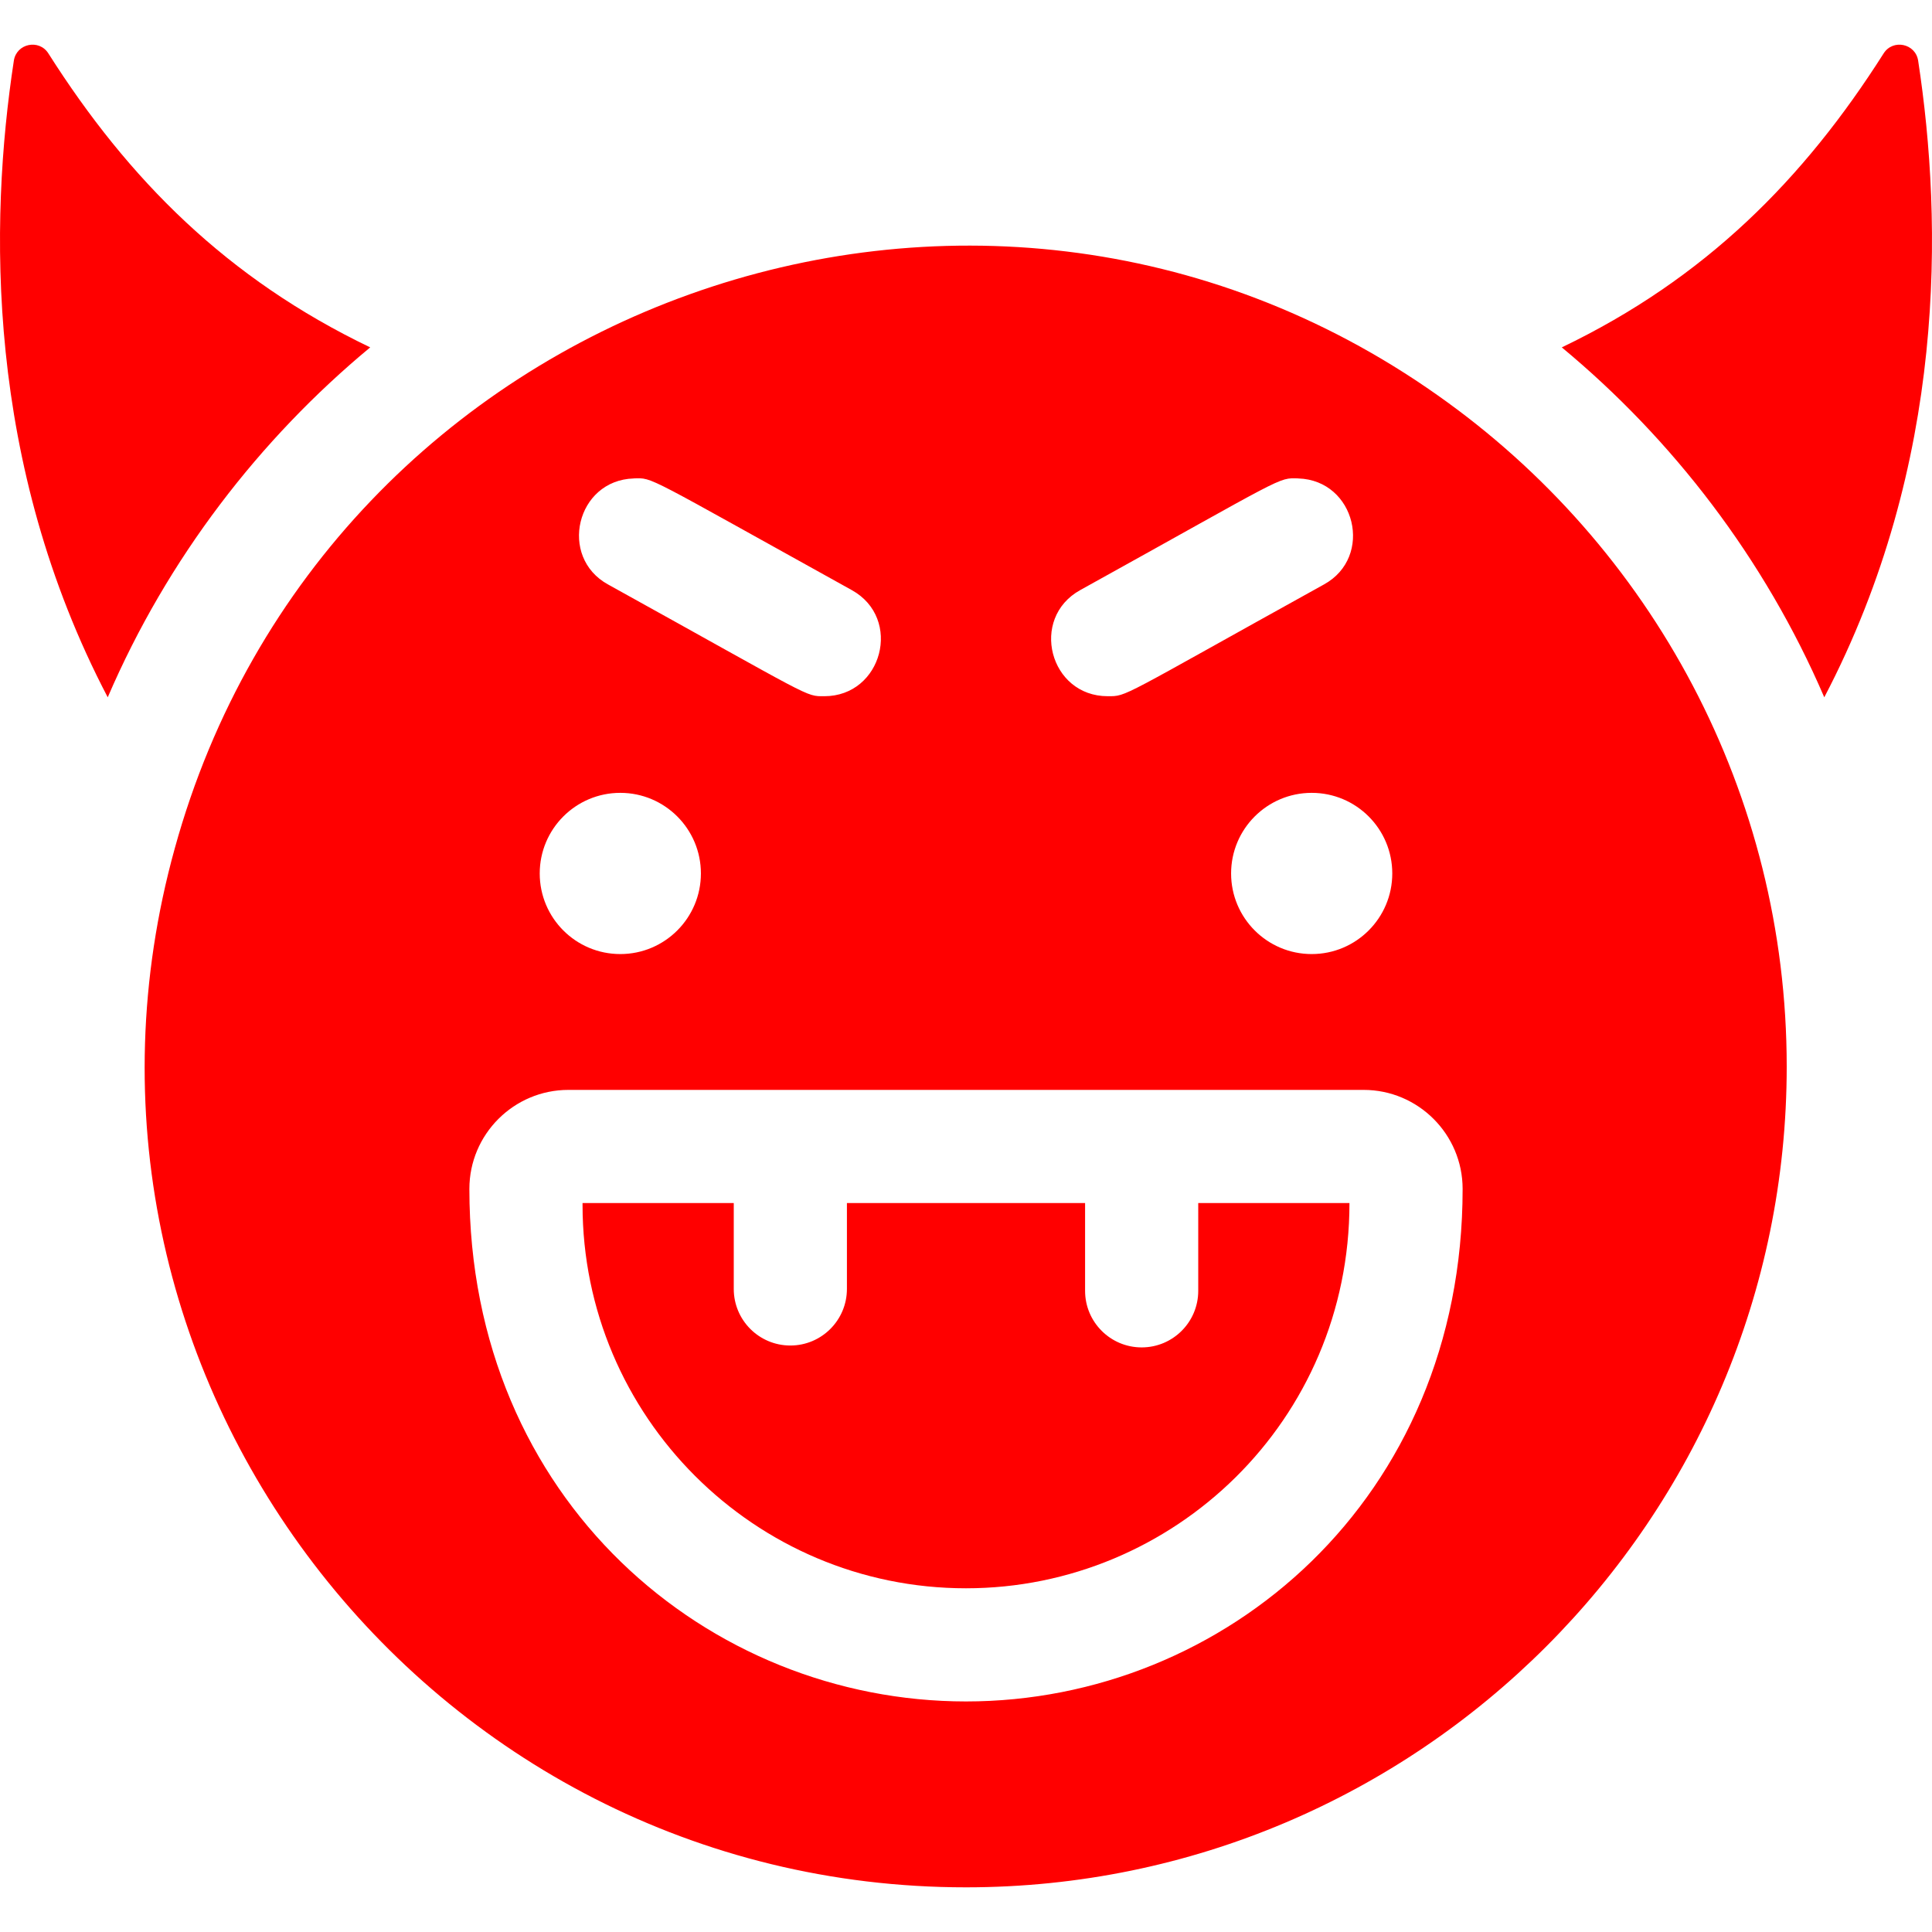 <svg id="Capa_1" fill="#ff0000" enable-background="new 0 0 512 512" height="512" viewBox="0 0 512 512" width="512" xmlns="http://www.w3.org/2000/svg"><g><path d="m98.11 92.059c-37.936-18.203-64.064-44.473-85.294-77.909-2.467-3.885-8.449-2.627-9.145 1.922-6.559 42.859-7.531 106.79 24.877 168.721 15.831-36.811 40.277-68.454 69.562-92.734z"/><path d="m508.329 16.073c-.696-4.549-6.679-5.807-9.145-1.922-21.21 33.405-47.33 59.692-85.294 77.908 29.27 24.268 53.719 55.894 69.563 92.734 32.408-61.931 31.435-125.862 24.876-168.72z"/><path d="m380.902 104.694c-122.386-86.376-294.641-24.811-334.602 120.184-38.374 138.531 66.771 275.284 209.7 275.284 119.934 0 217.497-97.573 217.497-217.507 0-72.2-35.568-137.84-92.595-177.961zm-11.935 126.781c0 11.795-9.556 21.362-21.352 21.362s-21.362-9.566-21.362-21.362 9.566-21.362 21.362-21.362c11.795 0 21.352 9.567 21.352 21.362zm-82.699-75.091c54.842-30.381 52.296-29.767 57.798-29.599l.01.01c15.164.477 20.051 20.815 6.777 28.099-54.568 30.221-52.08 29.609-57.308 29.609-15.416 0-20.783-20.63-7.277-28.119zm-118.344-29.589.01-.01c5.216-.159 2.495-1.037 57.798 29.599 13.542 7.509 8.077 28.119-7.277 28.119-5.128 0-2.479.757-57.308-29.609-13.225-7.257-8.434-27.621 6.777-28.099zm-3.539 83.318c11.796 0 21.362 9.566 21.362 21.362s-9.566 21.362-21.362 21.362c-11.795 0-21.352-9.566-21.352-21.362s9.557-21.362 21.352-21.362zm91.615 240.788c-68.265 0-131.61-53.246-131.61-135.828 0-14.474 11.775-26.24 26.24-26.24h210.74c14.464 0 26.24 11.766 26.24 26.24 0 82.213-63.025 135.828-131.61 135.828z"/><path d="m317.546 342.083c0 8.277-6.707 14.994-14.994 14.994-8.277 0-14.994-6.717-14.994-14.994v-23.261h-63.116v22.761c0 8.277-6.717 14.994-14.994 14.994-8.287 0-14.994-6.717-14.994-14.994v-22.761h-40.075v.47c0 56.039 45.593 101.621 101.621 101.621 55.068 0 101.621-44.439 101.621-102.091h-40.075z"/></g></svg>